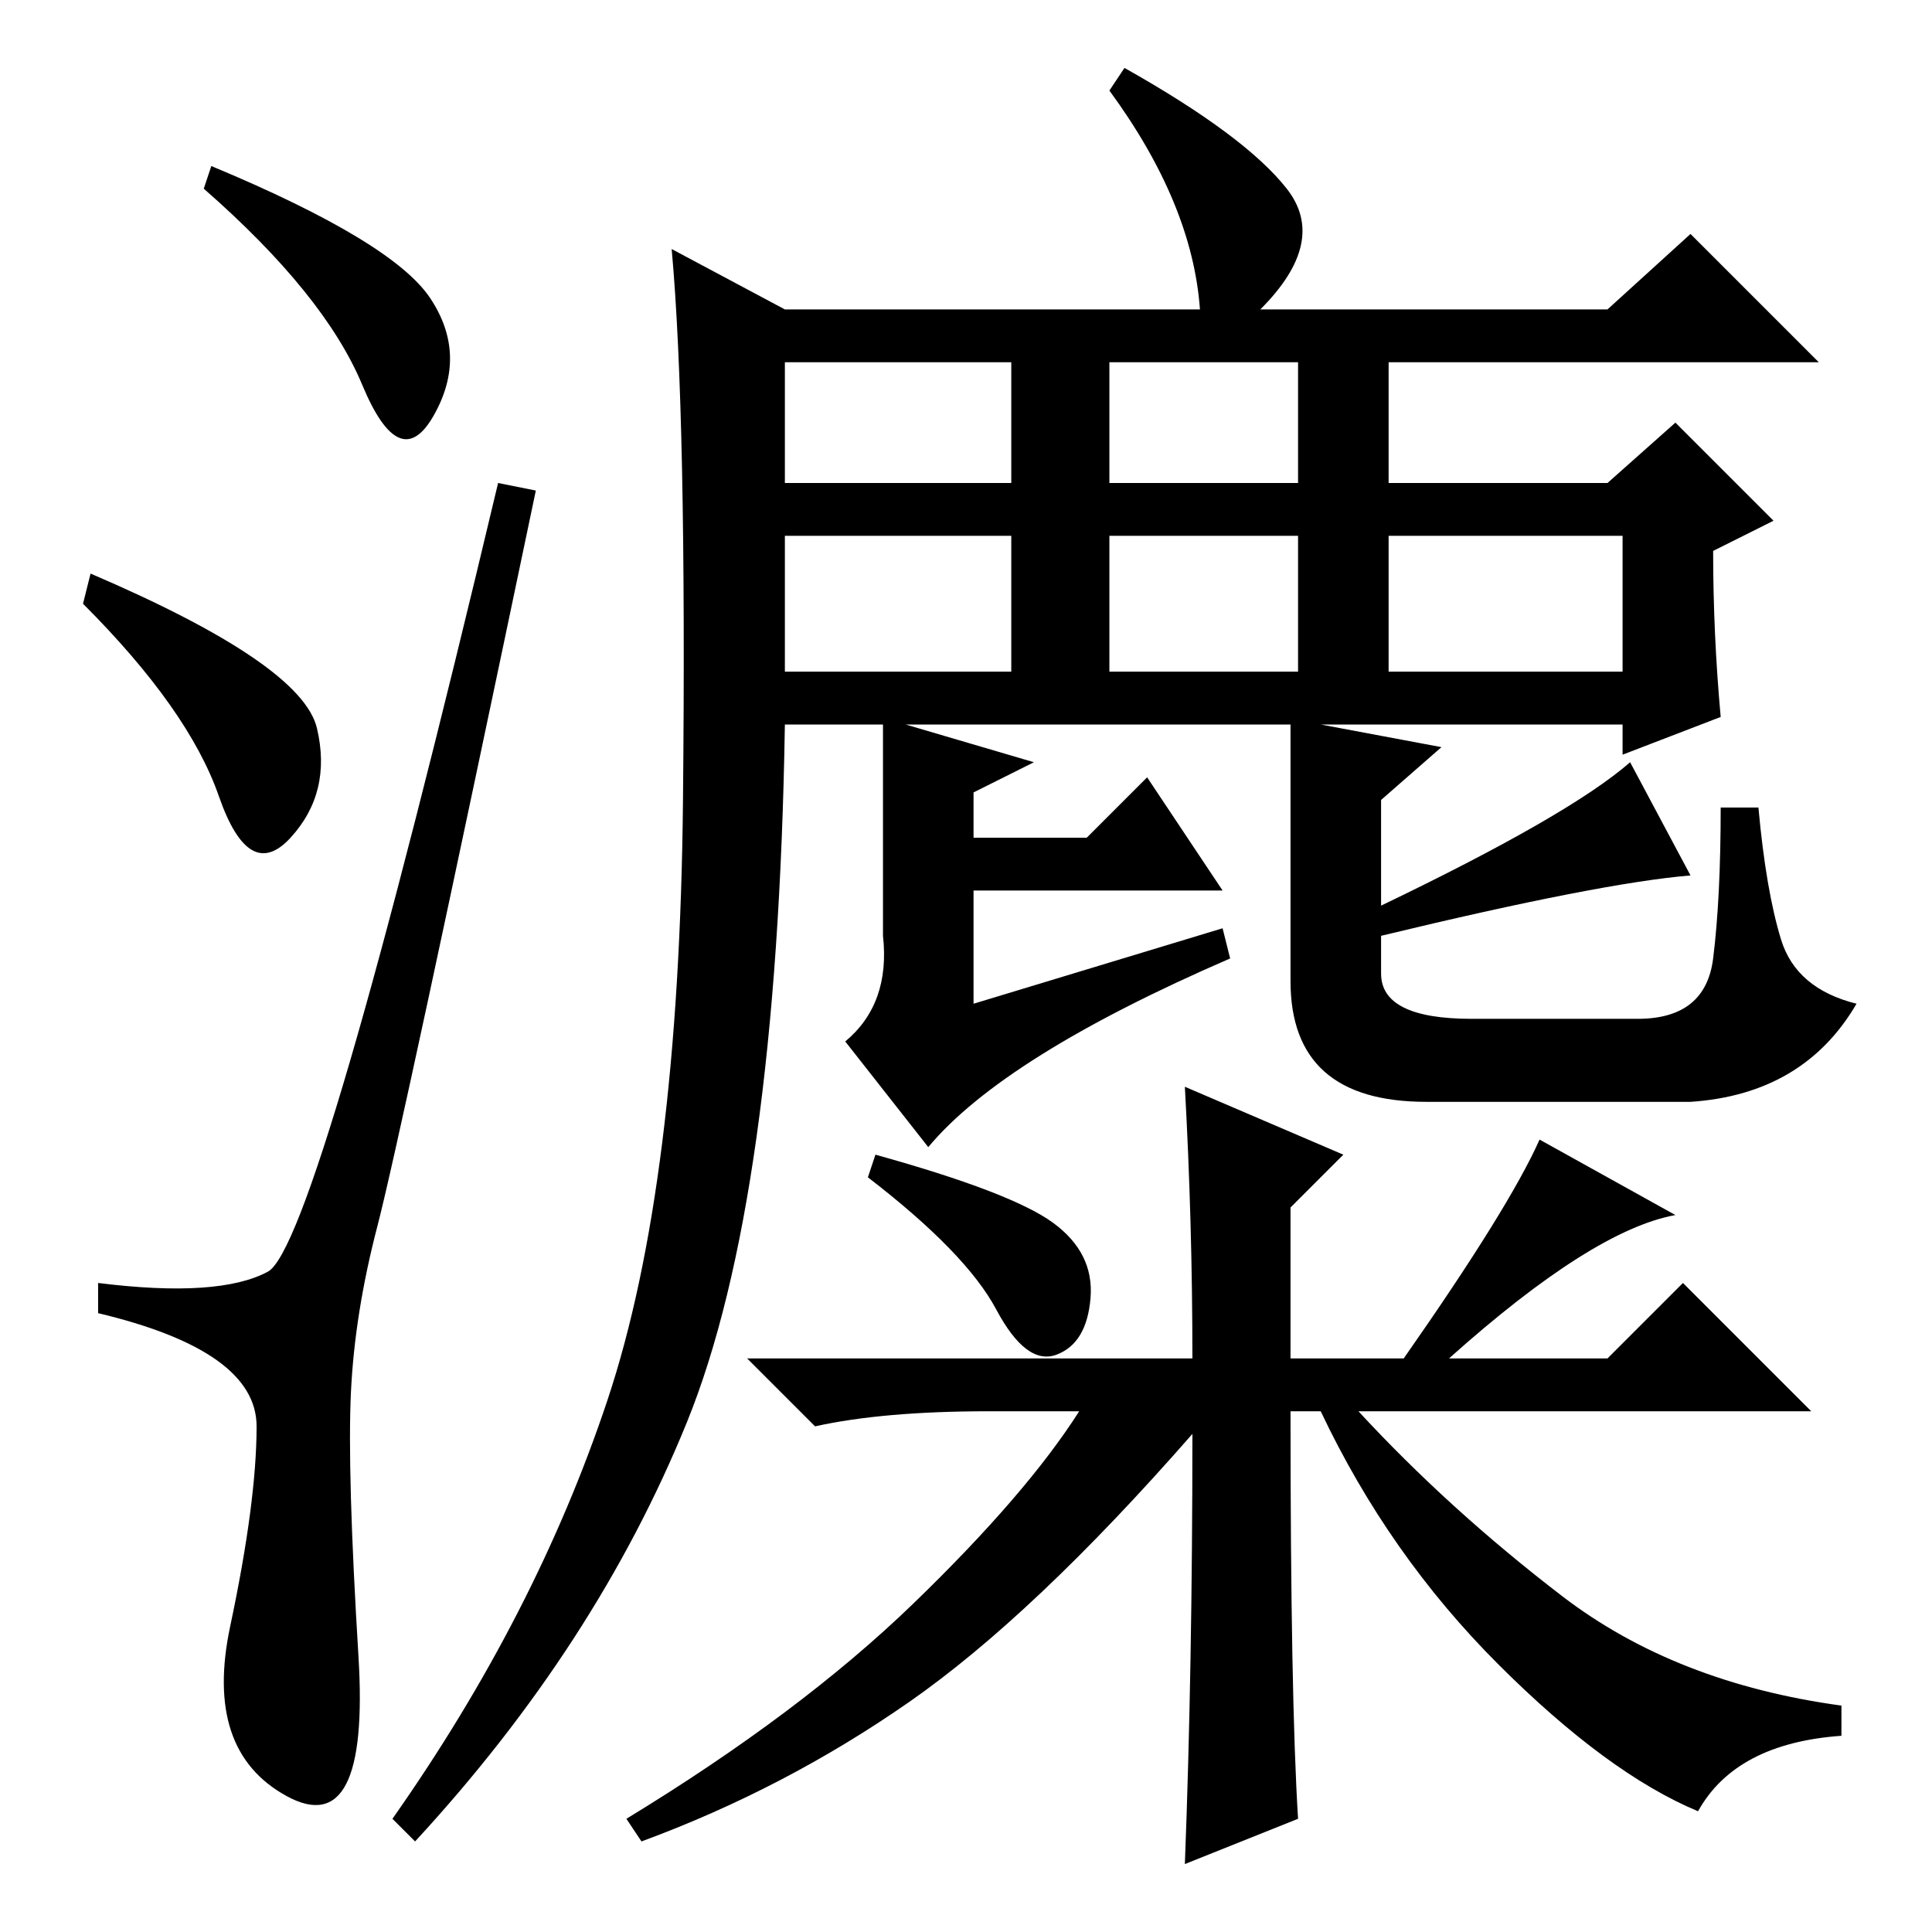 <?xml version="1.0" standalone="no"?>
<!DOCTYPE svg PUBLIC "-//W3C//DTD SVG 1.1//EN" "http://www.w3.org/Graphics/SVG/1.1/DTD/svg11.dtd" >
<svg xmlns="http://www.w3.org/2000/svg" xmlns:xlink="http://www.w3.org/1999/xlink" version="1.1" viewBox="0 -36 256 256">
  <g transform="matrix(1 0 0 -1 0 220)">
   <path fill="currentColor"
d="M28 234q24 -10 29 -17.5t0.5 -15.5t-9.5 4t-21 26zM12 180q28 -12 30 -20.5t-3.5 -14.5t-9.5 5.5t-18 25.5zM35.5 87.5q6.5 3.5 30.5 104.5l5 -1q-18 -86 -21 -97.5t-3.5 -22t1 -35t-9.5 -18.5t-7.5 22.5t3.5 26.5t-21 15v4q16 -2 22.5 1.5zM104 167h30v18h-30v-18z
M80.5 70.5q9.5 28.5 10 79.5t-1.5 73l15 -8h55q-1 14 -12 29l2 3q16 -9 21.5 -16t-3.5 -16h46l11 10l17 -17h-57v-16h29l9 8l13 -13l-8 -4q0 -11 1 -22l-13 -5v4h-40l16 -3l-8 -7v-14q25 12 33 19l8 -15q-12 -1 -41 -8v-5q0 -6 12 -6h22q9 0 10 8t1 20h5q1 -11 3 -17.5
t10 -8.5q-7 -12 -22 -13h-35q-18 0 -18 16v34h-51l17 -5l-8 -4v-6h15l8 8l10 -15h-33v-15l33 10l1 -4q-30 -13 -40 -25l-11 14q6 5 5 14v28h-13q-1 -63 -13 -92.5t-36 -55.5l-3 3q19 27 28.5 55.5zM104 192h30v16h-30v-16zM147 192h25v16h-25v-16zM184 167h31v18h-31v-18z
M147 167h25v18h-25v-18zM139.5 94q5.5 -4 5 -10t-4.5 -7.5t-8 6t-17 17.5l1 3q18 -5 23.5 -9zM172 15l-15 -6q1 26 1 57q-21 -24 -37.5 -35.5t-35.5 -18.5l-2 3q23 14 38 28.5t22 25.5h-12q-14 0 -23 -2l-9 9h59q0 18 -1 36l21 -9l-7 -7v-20h15q14 20 18 29l18 -10
q-11 -2 -30 -19h21l10 10l17 -17h-60q12 -13 27 -24.5t37 -14.5v-4q-14 -1 -19 -10q-12 5 -26.5 19.5t-23.5 33.5h-4q0 -38 1 -54z" />
  </g>

</svg>
